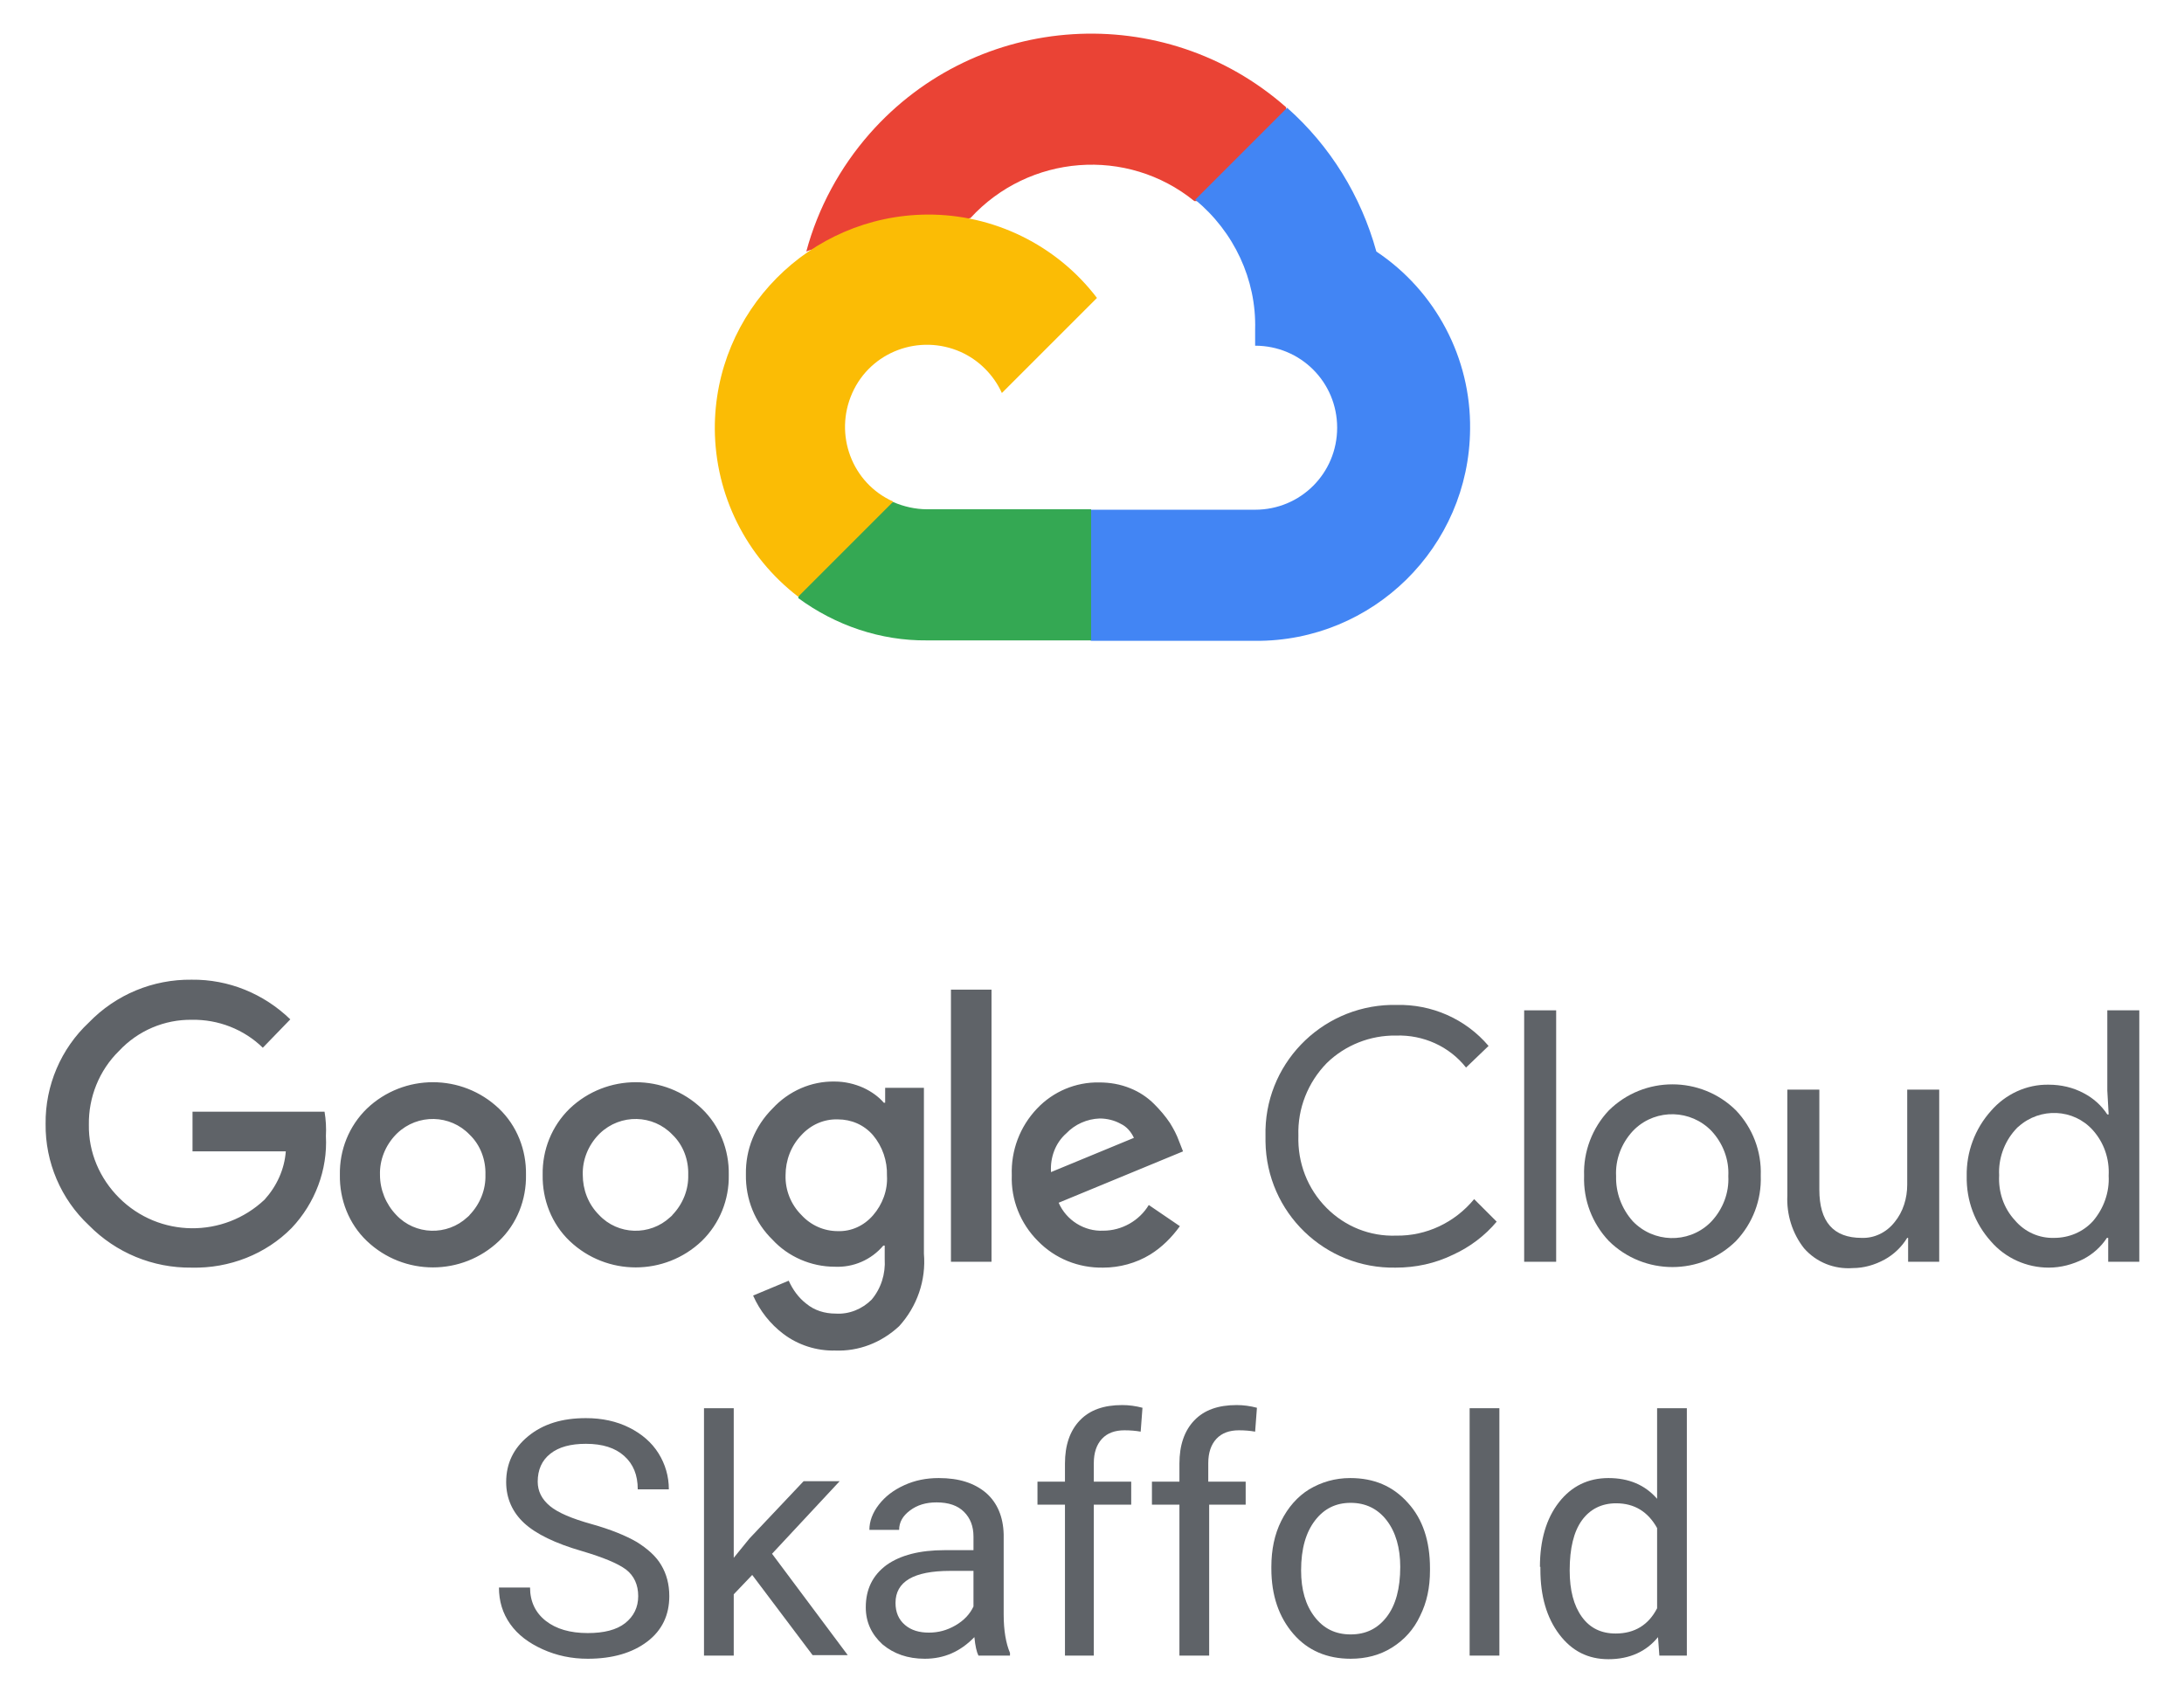 <?xml version="1.0" encoding="utf-8"?>
<!-- Generator: Adobe Illustrator 21.1.0, SVG Export Plug-In . SVG Version: 6.00 Build 0)  -->
<svg version="1.1" id="Layer_1" xmlns="http://www.w3.org/2000/svg" xmlns:xlink="http://www.w3.org/1999/xlink" x="0px" y="0px"
	 viewBox="-7.32 0.78 484.64 375.44" style="enable-background:new 0 0 472 375;" xml:space="preserve">
<style type="text/css">
	.st0{fill:#EA4335;}
	.st1{fill:#4285F4;}
	.st2{fill:#34A853;}
	.st3{fill:#FBBC05;}
	.st4{fill:#5F6368;}
</style>
<g id="Layer_3">
	<path class="st0" d="M257.7,45.4h5.1l14.6-14.6l0.7-6.2C251,0.7,209.6,3.3,185.7,30.4c-6.6,7.5-11.5,16.5-14.1,26.2
		c1.6-0.7,3.4-0.8,5.1-0.3l29.1-4.8c0,0,1.5-2.5,2.2-2.3c13-14.2,34.8-15.9,49.7-3.8L257.7,45.4L257.7,45.4z"/>
	<path class="st1" d="M298.1,56.6c-3.4-12.3-10.2-23.4-19.8-31.9l-20.4,20.4c8.6,7.1,13.6,17.7,13.3,28.8v3.6
		c10.1,0,18.2,8.1,18.2,18.2s-8.1,18.2-18.2,18.2h-36.4l-3.6,3.7v21.8l3.6,3.6h36.4c26.1,0.2,47.5-20.8,47.7-47
		C319.1,80.3,311.3,65.4,298.1,56.6z"/>
	<path class="st2" d="M198.4,142.9h36.4v-29.1h-36.4c-2.6,0-5.2-0.6-7.5-1.6l-5.1,1.6l-14.7,14.6l-1.3,5.1
		C178.1,139.6,188.1,143,198.4,142.9z"/>
	<path class="st3" d="M198.4,48.4c-26.1,0.2-47.2,21.5-47.1,47.6c0.1,14.6,6.9,28.3,18.5,37.2l21.1-21.1
		c-9.2-4.1-13.2-14.9-9.1-24.1c4.1-9.2,14.9-13.2,24.1-9.1c4,1.8,7.3,5.1,9.1,9.1l21.1-21.1C227.2,55.2,213.2,48.3,198.4,48.4z"/>
</g>
<g id="Layer_2">
	<path class="st4" d="M35.2,282.1c-8.6,0.1-16.8-3.3-22.8-9.4c-6.2-5.8-9.7-14-9.6-22.5c-0.1-8.5,3.4-16.7,9.6-22.5
		c6-6.2,14.2-9.6,22.8-9.5c8.2-0.1,16,3.1,21.9,8.8l-6.1,6.3c-4.2-4.1-9.9-6.3-15.7-6.2c-6.1-0.1-12,2.4-16.2,6.9
		c-4.4,4.3-6.8,10.3-6.7,16.4c-0.1,6.1,2.4,11.9,6.7,16.2c8.9,8.9,23.2,9,32.3,0.4c2.7-3,4.4-6.7,4.7-10.7H35.4v-8.8h29.3
		c0.3,1.8,0.4,3.6,0.3,5.4c0.4,7.5-2.4,14.9-7.6,20.4C51.7,279.1,43.6,282.3,35.2,282.1z M103.4,276.2c-8.2,7.8-21.1,7.8-29.3,0
		c-4-3.8-6.1-9.2-6-14.7c-0.1-5.5,2-10.8,6-14.7c8.2-7.8,21.1-7.8,29.3,0c4,3.8,6.1,9.2,6,14.7C109.5,267,107.4,272.4,103.4,276.2
		L103.4,276.2z M80.6,270.4c4.2,4.5,11.3,4.7,15.8,0.5c0.2-0.2,0.4-0.3,0.5-0.5c2.3-2.4,3.6-5.6,3.5-8.9c0.1-3.3-1.1-6.6-3.5-8.9
		c-4.3-4.5-11.5-4.7-16.1-0.3c-0.1,0.1-0.2,0.2-0.3,0.3c-2.3,2.4-3.6,5.6-3.5,8.9C77,264.8,78.3,268,80.6,270.4L80.6,270.4z
		 M148.4,276.2c-8.2,7.8-21.1,7.8-29.3,0c-4-3.8-6.1-9.2-6-14.7c-0.1-5.5,2-10.8,6-14.7c8.2-7.8,21.1-7.8,29.3,0
		c4,3.8,6.1,9.2,6,14.7C154.5,267,152.4,272.3,148.4,276.2z M125.6,270.4c4.2,4.5,11.3,4.7,15.8,0.5c0.2-0.2,0.4-0.3,0.5-0.5
		c2.3-2.4,3.6-5.6,3.5-8.9c0.1-3.3-1.1-6.6-3.5-8.9c-4.3-4.5-11.5-4.7-16.1-0.3c-0.1,0.1-0.2,0.2-0.3,0.3c-2.3,2.4-3.6,5.6-3.5,8.9
		C122,264.8,123.2,268,125.6,270.4L125.6,270.4z M178,300.5c-4.1,0.1-8.2-1.2-11.5-3.7c-2.9-2.2-5.2-5.1-6.7-8.5l7.9-3.3
		c0.9,2,2.2,3.8,3.9,5.1c1.8,1.5,4.1,2.2,6.5,2.2c3,0.2,5.9-1,8-3.1c2.1-2.5,3.1-5.7,2.9-9v-3h-0.3c-2.7,3.2-6.7,4.9-10.8,4.7
		c-5.2,0-10.3-2.2-13.8-6c-3.9-3.8-6-9-5.9-14.5c-0.1-5.5,2-10.7,5.9-14.6c3.6-3.9,8.6-6.1,13.8-6c2.2,0,4.4,0.5,6.4,1.4
		c1.7,0.8,3.3,1.9,4.5,3.3h0.3v-3.3h8.6v36.8c0.5,5.9-1.5,11.7-5.5,16.1C188.2,298.8,183.2,300.7,178,300.5z M178.6,274
		c3,0.1,5.8-1.2,7.8-3.5c2.1-2.4,3.3-5.6,3.1-8.8c0.1-3.3-1-6.5-3.1-9c-2-2.3-4.8-3.5-7.8-3.5c-3.1-0.1-6,1.2-8.1,3.5
		c-2.3,2.4-3.5,5.6-3.5,8.9c-0.1,3.3,1.2,6.5,3.5,8.8C172.6,272.7,175.5,274,178.6,274z M212.7,220.4v60.4h-9v-60.4H212.7z
		 M237.5,282.1c-5.5,0.1-10.7-2-14.5-5.9c-3.9-3.9-6-9.2-5.8-14.6c-0.2-5.5,1.8-10.8,5.6-14.8c3.6-3.8,8.6-5.9,13.8-5.8
		c2.4,0,4.7,0.4,6.9,1.3c2,0.8,3.8,2,5.3,3.5c1.3,1.3,2.5,2.7,3.5,4.2c0.8,1.3,1.5,2.6,2,4l0.9,2.3l-27.6,11.4
		c1.7,3.9,5.7,6.4,9.9,6.2c4.1,0,8-2.2,10.1-5.7l6.9,4.7c-1.8,2.5-4,4.7-6.6,6.3C244.8,281.1,241.1,282.1,237.5,282.1z M225.9,260.9
		l18.4-7.6c-0.6-1.3-1.6-2.5-2.9-3.1c-1.4-0.8-3.1-1.2-4.7-1.2c-2.8,0.1-5.5,1.3-7.4,3.3C226.9,254.4,225.7,257.6,225.9,260.9z"/>
	<path class="st4" d="M302.4,282.1c-15.7,0.3-28.7-12.2-28.9-28c0-0.4,0-0.8,0-1.2c-0.4-15.7,12.1-28.7,27.8-29.1c0.4,0,0.8,0,1.2,0
		c7.9-0.2,15.4,3.1,20.5,9.1l-5,4.8c-3.7-4.7-9.5-7.3-15.5-7.1c-5.7-0.1-11.3,2.1-15.4,6.1c-4.2,4.3-6.5,10.1-6.3,16.1
		c-0.2,6,2,11.8,6.3,16.1c4.1,4.1,9.6,6.3,15.4,6.1c6.7,0.1,13-2.9,17.3-8.1l5,5c-2.6,3.1-5.9,5.6-9.6,7.3
		C311.1,281.2,306.8,282.1,302.4,282.1z"/>
	<path class="st4" d="M338,280.8h-7.1V225h7.1V280.8z"/>
	<path class="st4" d="M349.7,247.2c7.8-7.7,20.4-7.7,28.2,0c3.7,3.9,5.7,9.1,5.5,14.5c0.2,5.4-1.8,10.6-5.5,14.5
		c-7.8,7.7-20.4,7.7-28.2,0c-3.7-3.9-5.7-9.1-5.5-14.5C344,256.4,346,251.1,349.7,247.2z M355,271.8c4.6,4.8,12.2,5,17,0.5
		c0.2-0.2,0.3-0.3,0.5-0.5c2.5-2.7,3.9-6.3,3.7-10c0.2-3.7-1.2-7.3-3.7-10c-4.6-4.8-12.2-5-17-0.5c-0.2,0.2-0.3,0.3-0.5,0.5
		c-2.5,2.7-3.9,6.3-3.7,10C351.2,265.4,352.5,269,355,271.8L355,271.8z"/>
	<path class="st4" d="M423,280.8h-6.9v-5.3h-0.2c-1.2,2-3,3.7-5,4.8c-2.2,1.2-4.6,1.9-7.1,1.9c-4.1,0.3-8.1-1.3-10.8-4.4
		c-2.6-3.3-3.9-7.5-3.7-11.7v-23.5h7.1v22.2c0,7.1,3.1,10.7,9.4,10.7c2.8,0.1,5.5-1.2,7.3-3.5c1.9-2.3,2.8-5.3,2.8-8.3v-21.1h7.1
		V280.8z"/>
	<path class="st4" d="M447.3,282.1c-4.9,0-9.6-2.1-12.8-5.8c-3.6-4-5.5-9.1-5.4-14.5c-0.1-5.3,1.8-10.5,5.4-14.5
		c3.2-3.7,7.9-5.9,12.8-5.8c2.7,0,5.4,0.6,7.8,1.9c2.1,1.1,3.9,2.7,5.2,4.7h0.3l-0.3-5.3V225h7.1v55.8h-6.9v-5.3h-0.3
		c-1.3,2-3.1,3.6-5.2,4.7C452.6,281.4,450,282.1,447.3,282.1z M448.5,275.5c3.3,0,6.4-1.3,8.6-3.7c2.4-2.8,3.7-6.4,3.5-10.1
		c0.2-3.7-1-7.3-3.5-10.1c-4.3-4.8-11.7-5.1-16.5-0.8c-0.3,0.2-0.5,0.5-0.8,0.8c-2.4,2.7-3.7,6.4-3.5,10c-0.2,3.7,1,7.3,3.5,10
		C442,274.2,445.2,275.6,448.5,275.5z"/>
</g>
<g>
	<path class="st4" d="M121.8,345c-5.9-1.7-10.2-3.8-12.8-6.2s-4-5.5-4-9.1c0-4.1,1.6-7.5,4.9-10.2c3.3-2.7,7.5-4,12.8-4
		c3.6,0,6.8,0.7,9.6,2.1c2.8,1.4,5,3.3,6.5,5.7c1.5,2.4,2.3,5.1,2.3,8h-6.9c0-3.2-1-5.6-3-7.4c-2-1.8-4.8-2.7-8.5-2.7
		c-3.4,0-6,0.7-7.9,2.2c-1.9,1.5-2.8,3.6-2.8,6.2c0,2.1,0.9,3.9,2.7,5.4c1.8,1.5,4.9,2.8,9.2,4c4.3,1.2,7.7,2.6,10.1,4
		c2.4,1.5,4.3,3.2,5.4,5.1c1.2,2,1.8,4.3,1.8,6.9c0,4.2-1.6,7.6-4.9,10.1c-3.3,2.5-7.7,3.8-13.2,3.8c-3.6,0-6.9-0.7-10-2.1
		c-3.1-1.4-5.5-3.2-7.2-5.6c-1.7-2.4-2.5-5.1-2.5-8.1h6.9c0,3.1,1.2,5.6,3.5,7.4c2.3,1.8,5.4,2.7,9.3,2.7c3.6,0,6.4-0.7,8.3-2.2
		c1.9-1.5,2.9-3.5,2.9-6s-0.9-4.5-2.7-5.9C129.7,347.7,126.5,346.4,121.8,345z"/>
	<path class="st4" d="M159.6,350.3l-4.1,4.3v13.6h-6.6v-54.9h6.6v33.2l3.5-4.3l12-12.7h8l-15,16.1l16.8,22.5h-7.8L159.6,350.3z"/>
	<path class="st4" d="M209.8,368.2c-0.4-0.8-0.7-2.1-0.9-4.1c-3.1,3.2-6.7,4.8-11,4.8c-3.8,0-6.9-1.1-9.4-3.2
		c-2.4-2.2-3.7-4.9-3.7-8.2c0-4,1.5-7.1,4.6-9.4c3.1-2.2,7.4-3.3,12.9-3.3h6.4v-3c0-2.3-0.7-4.1-2.1-5.5c-1.4-1.4-3.4-2.1-6.1-2.1
		c-2.4,0-4.3,0.6-5.9,1.8c-1.6,1.2-2.4,2.6-2.4,4.3h-6.6c0-1.9,0.7-3.8,2.1-5.6c1.4-1.8,3.2-3.2,5.6-4.3s4.9-1.6,7.7-1.6
		c4.5,0,7.9,1.1,10.5,3.3c2.5,2.2,3.8,5.3,3.9,9.2v17.8c0,3.5,0.5,6.4,1.4,8.5v0.6H209.8z M198.8,363.1c2.1,0,4-0.5,5.9-1.6
		c1.9-1.1,3.2-2.5,4-4.2v-7.9h-5.2c-8.1,0-12.1,2.4-12.1,7.1c0,2.1,0.7,3.7,2.1,4.9C194.9,362.6,196.7,363.1,198.8,363.1z"/>
	<path class="st4" d="M229,368.2v-33.5h-6.1v-5.1h6.1v-4c0-4.1,1.1-7.3,3.3-9.6c2.2-2.3,5.3-3.4,9.4-3.4c1.5,0,3,0.2,4.5,0.6
		l-0.4,5.3c-1.1-0.2-2.3-0.3-3.6-0.3c-2.1,0-3.8,0.6-5,1.9c-1.2,1.3-1.8,3.1-1.8,5.4v4.1h8.3v5.1h-8.3v33.5H229z"/>
	<path class="st4" d="M254.4,368.2v-33.5h-6.1v-5.1h6.1v-4c0-4.1,1.1-7.3,3.3-9.6c2.2-2.3,5.3-3.4,9.4-3.4c1.5,0,3,0.2,4.5,0.6
		l-0.4,5.3c-1.1-0.2-2.3-0.3-3.6-0.3c-2.1,0-3.8,0.6-5,1.9c-1.2,1.3-1.8,3.1-1.8,5.4v4.1h8.3v5.1H261v33.5H254.4z"/>
	<path class="st4" d="M274.8,348.5c0-3.8,0.7-7.2,2.2-10.2s3.6-5.4,6.2-7c2.7-1.6,5.7-2.5,9.1-2.5c5.3,0,9.5,1.8,12.8,5.5
		c3.3,3.6,4.9,8.5,4.9,14.5v0.5c0,3.8-0.7,7.1-2.2,10.1c-1.4,3-3.5,5.3-6.2,7c-2.7,1.7-5.8,2.5-9.2,2.5c-5.2,0-9.5-1.8-12.7-5.5
		s-4.9-8.5-4.9-14.5V348.5z M281.4,349.3c0,4.3,1,7.7,3,10.3s4.6,3.9,8,3.9c3.4,0,6-1.3,8-3.9c2-2.6,3-6.3,3-11.1
		c0-4.2-1-7.7-3-10.3c-2-2.6-4.7-3.9-8-3.9c-3.3,0-5.9,1.3-7.9,3.9S281.4,344.4,281.4,349.3z"/>
	<path class="st4" d="M325.4,368.2h-6.6v-54.9h6.6V368.2z"/>
	<path class="st4" d="M334.4,348.5c0-5.9,1.4-10.7,4.2-14.3c2.8-3.6,6.5-5.4,11-5.4c4.5,0,8.1,1.5,10.8,4.6v-20.1h6.6v54.9h-6.1
		l-0.3-4.1c-2.6,3.2-6.3,4.9-11,4.9c-4.5,0-8.1-1.8-10.9-5.5c-2.8-3.7-4.2-8.5-4.2-14.4V348.5z M341,349.3c0,4.4,0.9,7.8,2.7,10.3
		c1.8,2.5,4.3,3.7,7.5,3.7c4.2,0,7.3-1.9,9.2-5.6v-17.8c-2-3.6-5-5.5-9.1-5.5c-3.2,0-5.8,1.3-7.6,3.8
		C341.9,340.7,341,344.4,341,349.3z"/>
</g>
</svg>
